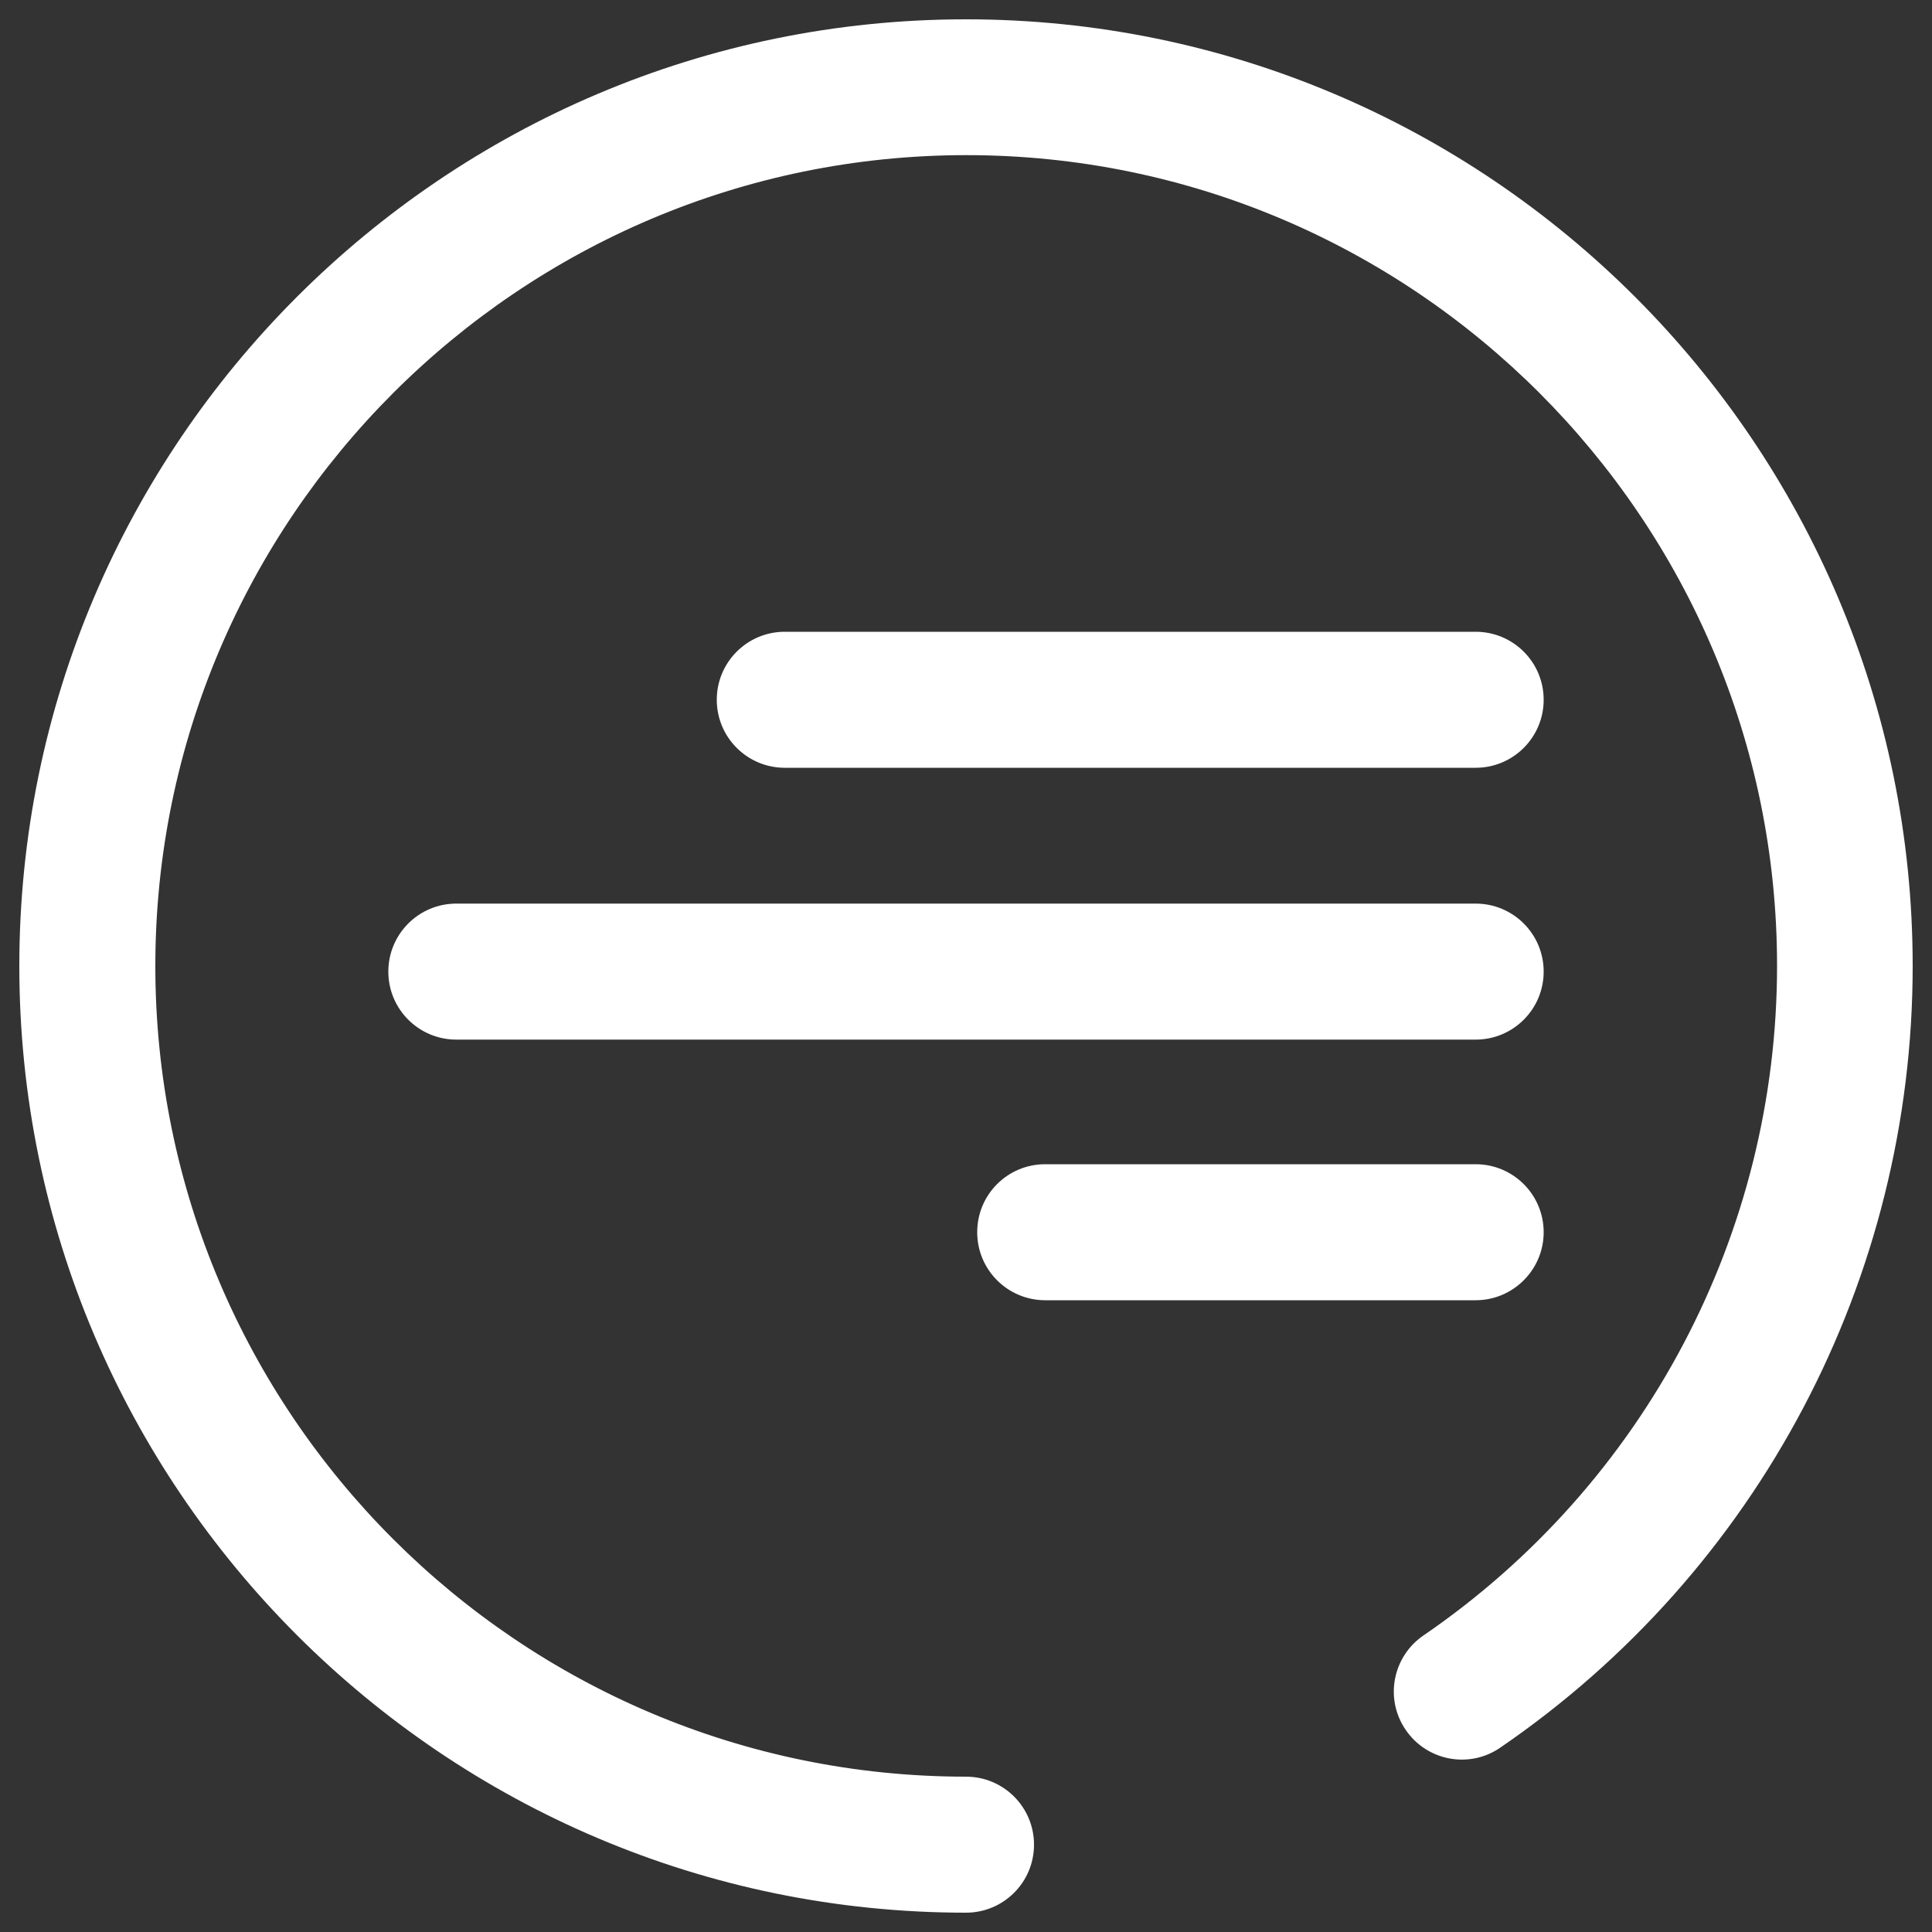 <?xml version="1.0" encoding="utf-8"?>
<!-- Svg Vector Icons : http://www.onlinewebfonts.com/icon -->
<!DOCTYPE svg PUBLIC "-//W3C//DTD SVG 1.1//EN" "http://www.w3.org/Graphics/SVG/1.1/DTD/svg11.dtd">
<svg version="1.1" xmlns="http://www.w3.org/2000/svg" xmlns:xlink="http://www.w3.org/1999/xlink" x="0px" y="0px" viewBox="0 0 1000 1000" fill="#fff" enable-background="new 0 0 1000 1000" xml:space="preserve">
<rect x="0" y="0" width="1000" height="1000" fill="#333333" stroke="none"/>
<g><path d="M500,990C229.8,990,10,770.2,10,500S229.8,10,500,10s490,219.8,490,490c0,161.8-79.8,313.1-213.5,404.6c-16,11-37.9,6.9-48.9-9.2c-11-16-6.9-37.9,9.2-48.9c114.5-78.4,183-207.9,183-346.6c0-231.4-188.3-419.6-419.6-419.6S80.4,268.6,80.4,500S268.6,919.6,500,919.6c19.4,0,35.2,15.7,35.2,35.2S519.4,990,500,990z M763.8,397.4H406.2c-19.4,0-35.2-15.7-35.2-35.2c0-19.4,15.7-35.2,35.2-35.2h357.6c19.4,0,35.2,15.7,35.2,35.2C799,381.7,783.2,397.4,763.8,397.4z M763.8,538.1H236.2c-19.4,0-35.2-15.7-35.2-35.2c0-19.4,15.7-35.2,35.2-35.2h527.6c19.4,0,35.2,15.7,35.2,35.2C799,522.4,783.2,538.1,763.8,538.1z M763.8,673H541c-19.4,0-35.2-15.7-35.2-35.2s15.7-35.2,35.2-35.2h222.8c19.4,0,35.2,15.7,35.2,35.2C799,657.2,783.2,673,763.8,673z"/></g>
</svg>